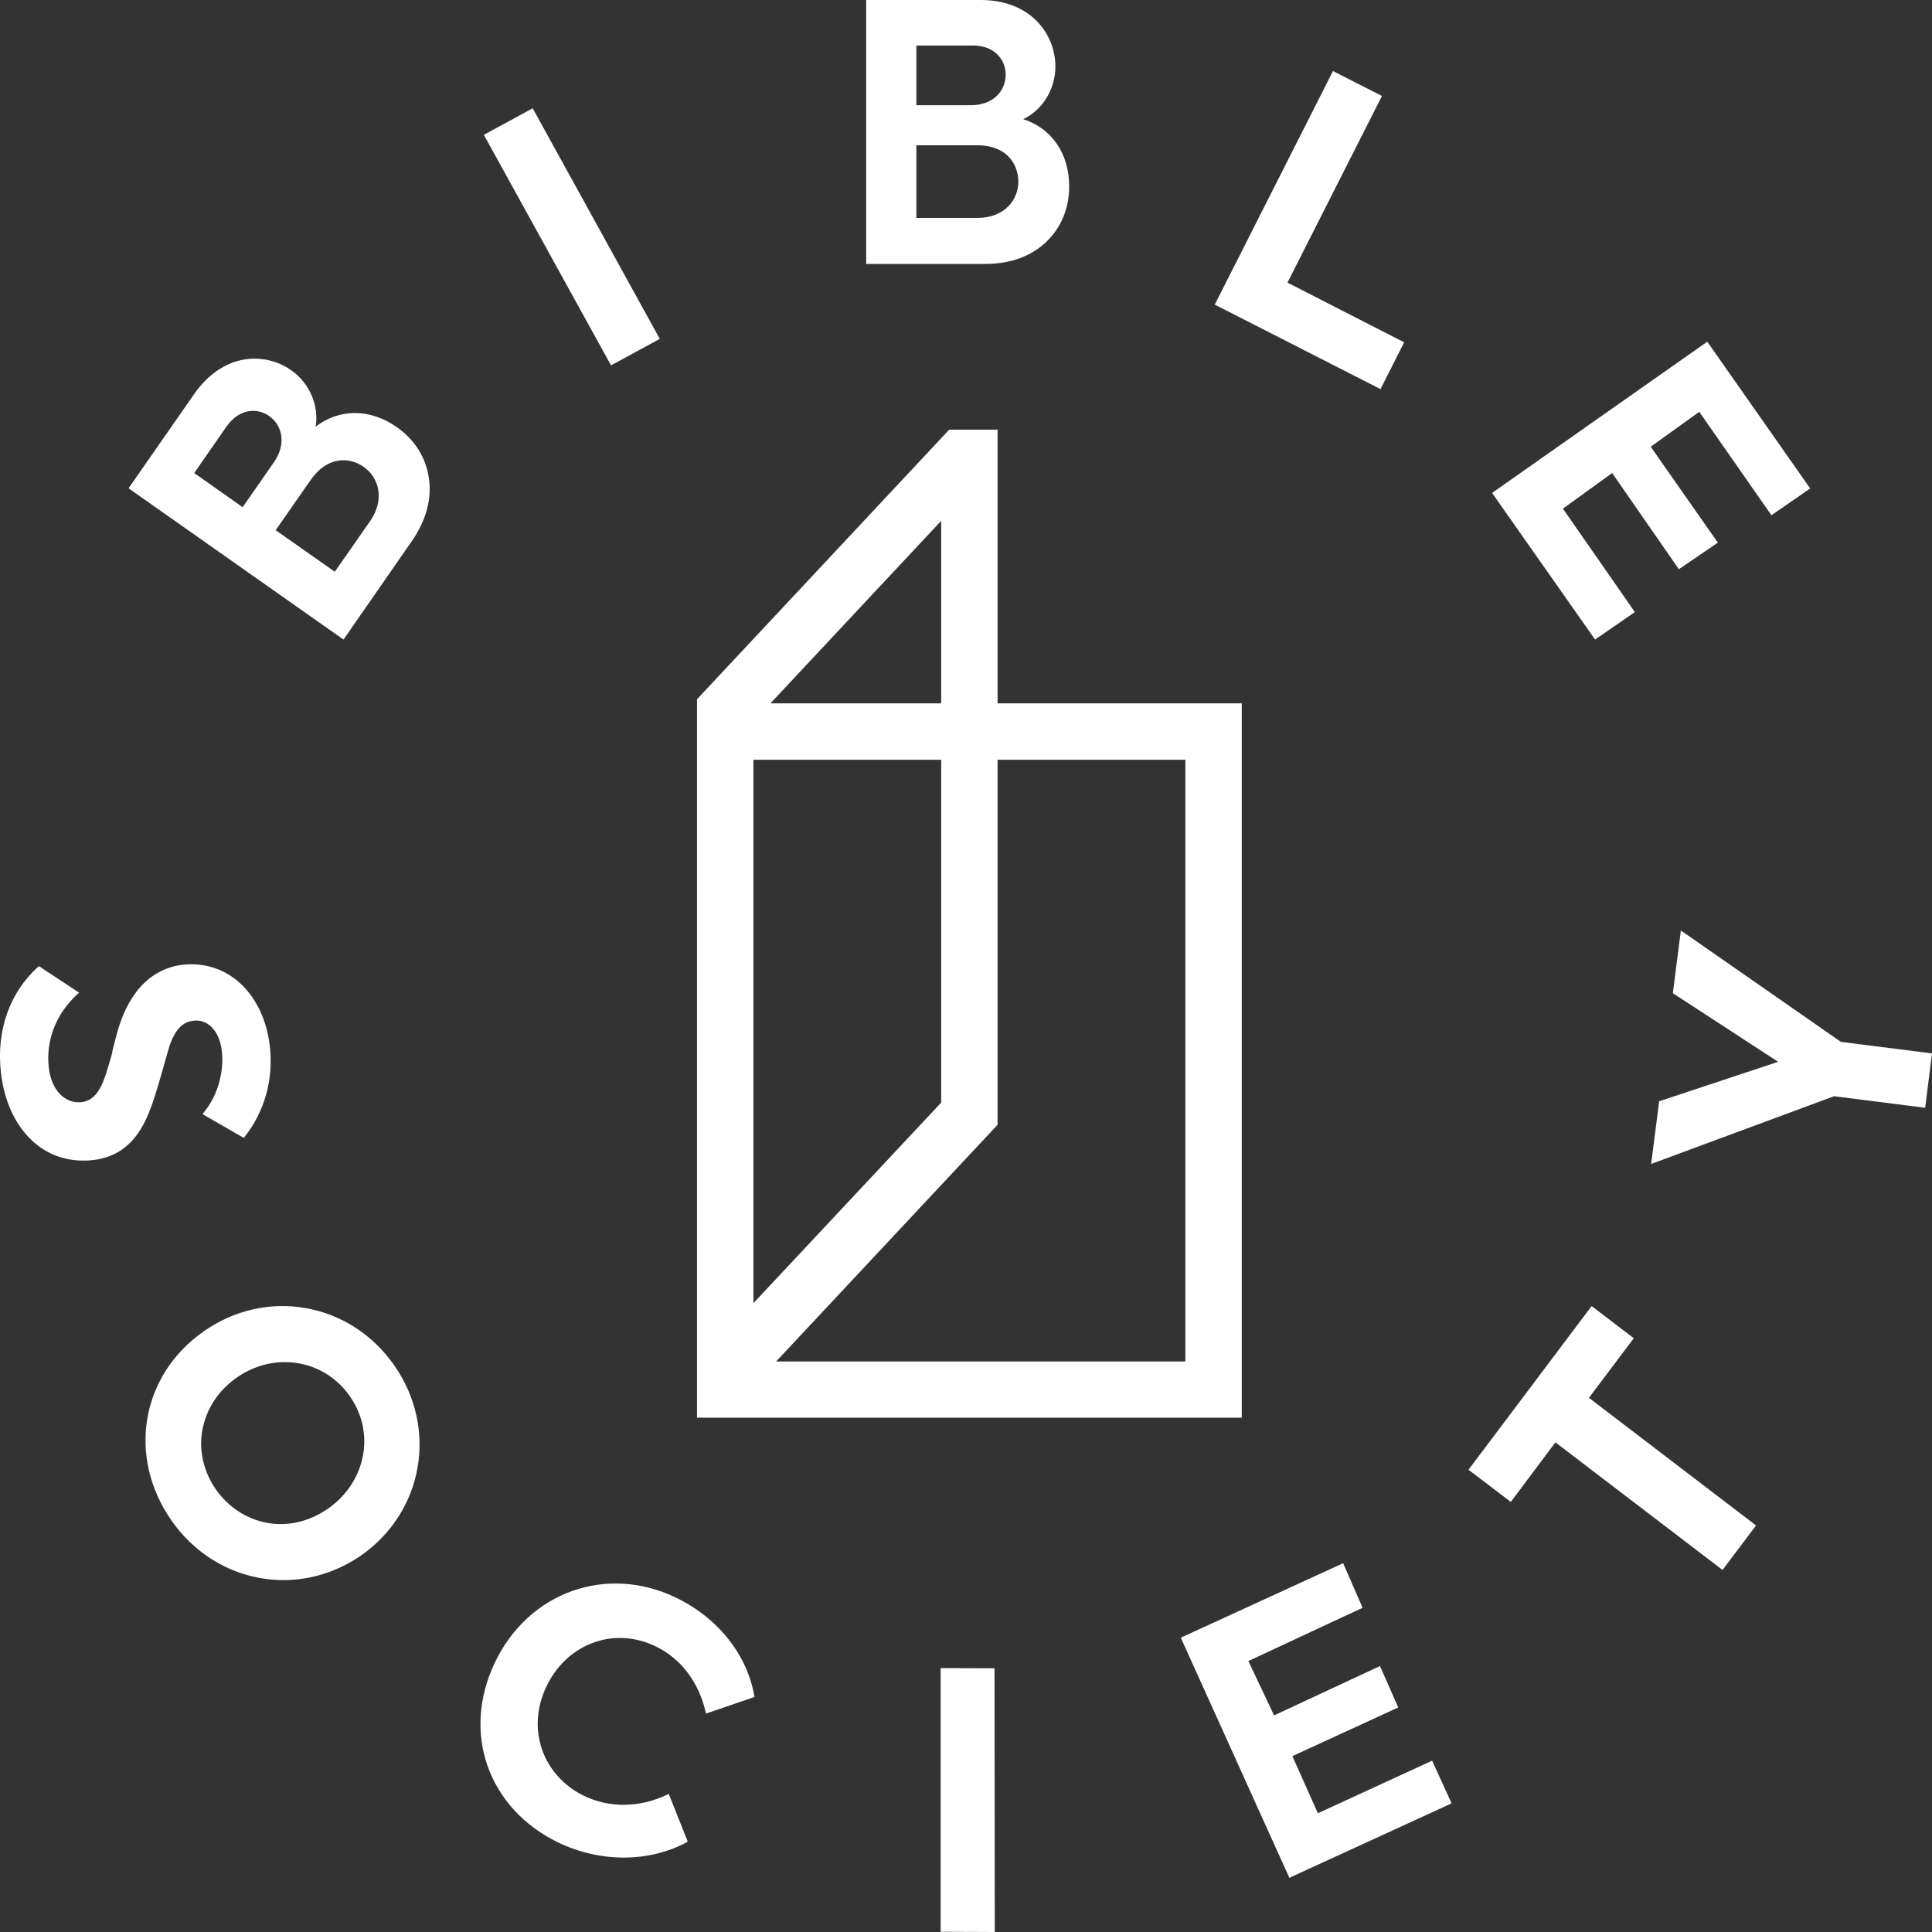 <svg height="244" viewBox="0 0 244 244" width="244" xmlns="http://www.w3.org/2000/svg"><rect x="0" y="0" width="244" height="244" fill="#333333" stroke="none"/><g fill="white"><path d="m125.988 88.828v-34.559h-6.116l-31.844 34.043v90.734h68.799v-90.219zm-7.121-23.049v23.049h-21.564zm-23.718 30.178h23.718v43.291l-23.718 25.339zm54.556 75.989h-51.685l27.967-29.892v-46.097h23.718z"/><path d="m67.369 13.846 15.958 28.954-6.176 3.351-.058-.143-15.987-28.982 6.176-3.351z"/><path d="m162.599 35.695 14.739 7.537-2.988 5.91-20.942-10.677.085-.143 14.853-29.348 6.175 3.14-.057.143z"/><path d="m214.606 52.009-6.131 4.411 8.481 12.115-4.928 3.351-8.423-12.143-6.217 4.496 9.082 13.06-5.014 3.465-.115-.143-12.893-18.358.143-.115 27.018-18.988.115.143 12.893 18.387-4.899 3.38z"/><path d="m157.66 209.778 3.25 6.868 13.372-6.236 2.309 5.23-13.372 6.149 3.222 7.213 14.427-6.638 2.452 5.373-.143.086-20.357 9.339-.057-.172-13.629-30.143.143-.086 20.357-9.339 2.452 5.632z"/><path d="m38.606 165.207c-4.491-.802-9.068.258-12.901 2.951-7.924 5.558-9.669 15.843-4.033 23.894 3.433 4.899 8.725 7.506 14.131 7.506 3.375 0 6.779-1.031 9.812-3.123 7.895-5.529 9.726-16.101 4.148-24.037-2.689-3.839-6.636-6.389-11.156-7.191zm-13.044 15.385c.486-2.636 2.002-4.985 4.348-6.618 1.888-1.318 4.005-1.948 6.064-1.948 3.175 0 6.236 1.49 8.181 4.269 1.573 2.235 2.174 4.899 1.688 7.506-.486 2.664-2.031 5.042-4.377 6.704-2.317 1.633-5.035 2.292-7.666 1.834-2.603-.458-4.92-1.948-6.522-4.212-1.573-2.263-2.203-4.956-1.716-7.564z"/><path d="m95.292 214.17v.144s-6.116 2.097-6.116 2.097l-.057-.201c-.886-3.793-3.115-6.723-6.288-8.275-2.544-1.236-5.345-1.408-7.86-.488-2.572.919-4.716 2.902-5.973 5.574-2.544 5.316-.486 11.235 4.773 13.792 3.23 1.552 7.059 1.494 10.518-.172l.171-.086 2.401 6.034-.143.086c-2.372 1.264-5.116 1.925-7.917 1.925-2.801 0-5.659-.632-8.288-1.896-8.889-4.31-12.261-13.878-8.003-22.756 4.258-8.907 14.119-12.413 22.893-8.16 5.287 2.557 8.974 7.212 9.86 12.413z"/><path d="m118.795 210.669 6.809.029.028 33.302-6.837-.029z"/><path d="m200.672 176.537 21.107 16.118-4.233 5.622-21.107-16.118-5.634 7.525-5.348-4.065.114-.144 15.444-20.529 5.32 4.065z"/><path d="m244 133.042-.865 6.864-11.505-1.459-23.097 8.551 1.009-7.922.115-.029 14.908-4.948-13.293-8.665 1.009-7.922 20.214 14.07z"/><path d="m129.18 15.069c2.455-1.122 4.111-3.796 4.111-6.672 0-2.128-.857-4.227-2.37-5.752-1.713-1.726-4.169-2.646-7.081-2.646h-14.447v33.158.173h15.104c3.169 0 5.853-1.007 7.766-2.905 1.799-1.783 2.769-4.199 2.769-6.873 0-4.17-2.227-7.362-5.825-8.512zm-13.448 12.481v-9.203h7.709c1.656 0 3.026.489 3.94 1.438.799.834 1.228 1.956 1.228 3.163 0 1.15-.457 2.301-1.256 3.106-.942.949-2.284 1.467-3.912 1.467h-7.709zm0-21.799h7.166.086c2.655.029 4.026 1.841 4.026 3.652 0 1.007-.371 1.956-1.056 2.646-.799.805-1.942 1.237-3.341 1.237h-6.881z"/><path d="m39.847 53.989c.486-2.675-.715-5.579-3.058-7.219-1.744-1.237-3.944-1.726-6.031-1.352-2.401.431-4.573 1.956-6.231 4.343l-8.289 11.906 27.01 19.01.143.086 8.66-12.481c1.801-2.617 2.544-5.407 2.086-8.081-.4-2.502-1.829-4.716-4.001-6.241-3.373-2.387-7.288-2.387-10.29-.058zm2.458 18.233-7.489-5.263 4.43-6.356c.972-1.38 2.144-2.214 3.43-2.416 1.115-.201 2.287.086 3.287.805.943.661 1.601 1.697 1.801 2.818.229 1.323-.114 2.732-1.058 4.055l-4.43 6.356zm-17.778-12.481 4.116-5.924s0-.029.057-.058c1.543-2.157 3.801-2.272 5.259-1.237.829.575 1.372 1.409 1.543 2.387.2 1.122-.114 2.329-.915 3.48l-3.944 5.666z"/><path d="m25.572 140.707 5.222 3.004.086-.116c2.54-3.206 3.681-7.28 3.196-11.468-.371-3.235-1.684-6.037-3.71-7.915-1.998-1.849-4.566-2.658-7.248-2.369h-.086c-3.225.404-5.85 2.484-7.448 6.297l-.086.202c-.599 1.444-.913 2.918-1.313 4.42v.173c-.285.953-.542 1.935-.856 2.86-.742 2.224-1.655 3.235-3.082 3.409-.114 0-.228 0-.371 0-.856 0-1.684-.376-2.34-1.069-.742-.78-1.227-1.964-1.37-3.293-.4-3.409.885-6.76 3.539-9.215l.285-.26-5.08-3.351-.086.087c-3.596 3.206-5.308 8.06-4.709 13.346.4 3.553 1.741 6.5 3.852 8.522 1.769 1.704 4.052 2.6 6.478 2.6.371 0 .77 0 1.17-.058h.143c3.567-.433 5.879-2.6 7.334-6.76l.057-.116c.514-1.444 1.056-3.322 1.484-4.853l.114-.404c.257-.896.485-1.733.685-2.369.485-1.329 1.227-2.889 2.939-3.091.799-.116 1.484.087 2.112.578.828.664 1.398 1.849 1.541 3.322.257 2.138-.342 5.315-2.226 7.597l-.171.231z"/></g></svg>
